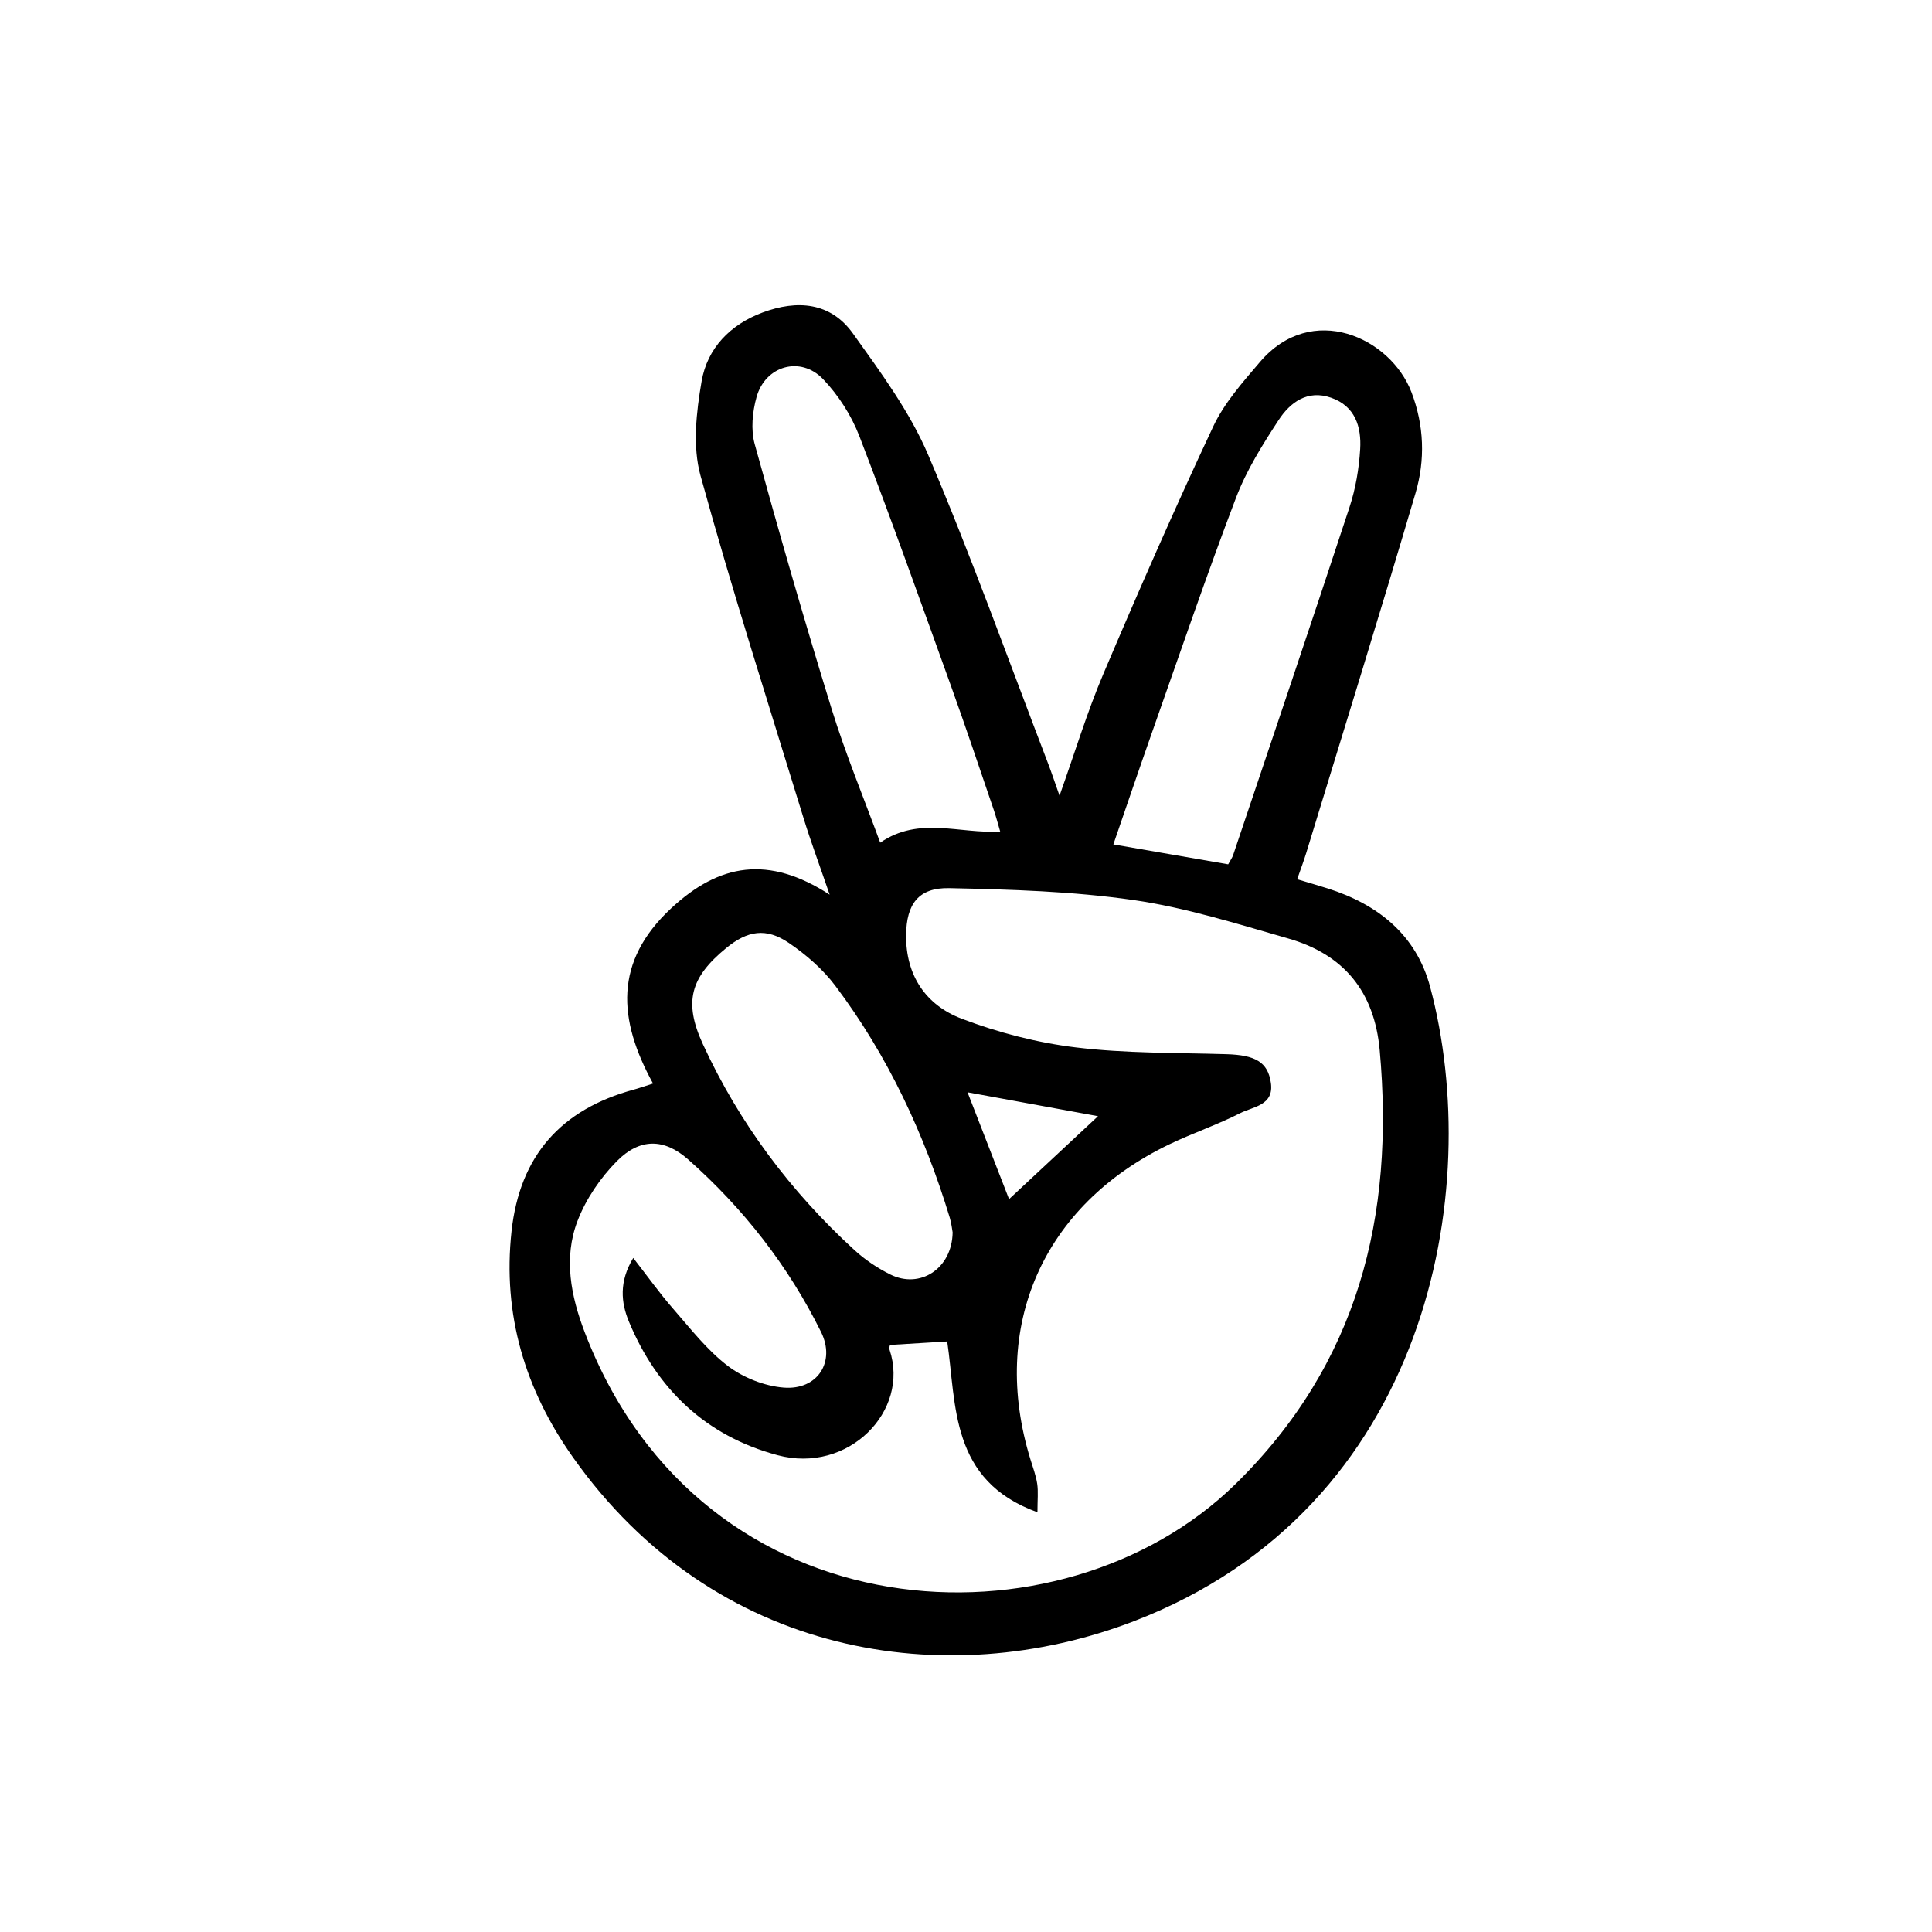 <svg xmlns="http://www.w3.org/2000/svg" width="500" height="500" viewBox="0 0 500 500"><path fill-rule="evenodd" clip-rule="evenodd" d="M169.002 280.413c-9.089-16.566-10.176-31.525 4.713-45.363 12.431-11.554 25.143-13.787 41.001-3.515-2.657-7.752-4.883-13.705-6.745-19.769-9.059-29.518-18.497-58.935-26.686-88.694-2.084-7.576-1.083-16.445.294-24.41 1.476-8.536 7.389-14.653 15.762-17.78 8.977-3.353 17.612-2.686 23.414 5.442 7.167 10.038 14.71 20.231 19.488 31.465 11.155 26.227 20.76 53.113 30.977 79.738.908 2.367 1.703 4.777 2.985 8.389 4.011-11.266 7.121-21.576 11.306-31.43 9.14-21.524 18.533-42.953 28.473-64.116 2.869-6.109 7.628-11.456 12.079-16.675 13.435-15.751 33.8-6.352 39.218 7.793 3.304 8.629 3.59 17.536 1.057 26.131-9.173 31.123-18.811 62.109-28.29 93.141-.627 2.053-1.396 4.062-2.34 6.786 2.812.845 5.359 1.577 7.886 2.375 13.04 4.124 22.935 12.05 26.527 25.479 14.069 52.597-.272 134.889-76.765 164.201-48.335 18.524-108.439 9.374-145.096-42.483-12.374-17.504-18.238-36.866-15.879-58.484 2.136-19.579 12.853-31.544 31.641-36.648 1.309-.355 2.589-.814 4.98-1.573zm-5.116 45.143c3.735 4.796 6.798 9.11 10.258 13.076 4.516 5.177 8.824 10.765 14.215 14.87 3.989 3.038 9.465 5.202 14.454 5.607 8.75.712 13.506-6.656 9.673-14.397-8.478-17.124-20.104-31.995-34.389-44.644-6.228-5.514-12.527-5.547-18.44.425-4.283 4.325-8.017 9.81-10.191 15.47-3.681 9.587-1.719 19.49 1.867 28.855 30.365 79.289 123.488 83.207 168.329 39.33 31.881-31.196 41.302-69.396 37.407-112.357-1.383-15.252-9.346-24.812-23.694-28.92-13.221-3.786-26.484-7.984-40.026-9.938-15.71-2.266-31.736-2.737-47.645-3.082-8.018-.174-11.117 4.129-11.203 12.113-.113 10.508 5.136 18.168 14.41 21.69 9.457 3.592 19.545 6.209 29.579 7.42 12.857 1.552 25.933 1.359 38.92 1.746 7.437.222 10.722 2.011 11.496 7.45.83 5.832-4.621 6.122-7.925 7.804-5.949 3.027-12.338 5.182-18.362 8.076-32.794 15.758-46.571 47.178-35.922 81.616.639 2.066 1.417 4.125 1.73 6.248.296 2.007.063 4.093.063 7.358-22.702-8.205-20.934-27.803-23.354-44.203-5.089.311-9.846.602-14.811.904-.015.127-.274.744-.114 1.221 5.324 15.854-10.64 32.229-29.006 27.301-18.475-4.957-31.183-17.045-38.458-34.6-2.02-4.878-2.587-10.292 1.139-16.439zm94.958-110.367c-.607-2.055-1.076-3.882-1.685-5.662-3.633-10.611-7.177-21.254-10.976-31.806-7.797-21.659-15.508-43.355-23.774-64.836-2.065-5.367-5.428-10.625-9.404-14.774-5.823-6.075-14.943-3.474-17.211 4.65-1.071 3.836-1.513 8.419-.478 12.177 6.315 22.921 12.879 45.782 19.896 68.498 3.614 11.698 8.335 23.054 12.585 34.646 10.104-6.951 20.514-2.212 31.047-2.893zm59.008 8.496c.573-1.055 1.05-1.692 1.29-2.409 10.082-29.993 20.231-59.963 30.115-90.022 1.578-4.8 2.453-9.966 2.756-15.016.345-5.755-1.272-11.14-7.541-13.314-6.111-2.12-10.571 1.21-13.563 5.782-4.174 6.379-8.321 13.004-11.017 20.081-7.624 20.019-14.529 40.311-21.663 60.516-3.373 9.556-6.619 19.156-10.093 29.229l29.716 5.153zm-71.31 95.268c-.147-.774-.3-2.356-.753-3.848-6.572-21.618-15.994-41.885-29.602-59.981-3.237-4.304-7.558-8.058-12.036-11.098-5.899-4.006-10.693-3.191-16.202 1.323-9.237 7.572-11.094 13.907-6.046 24.873 9.407 20.434 22.687 38.154 39.271 53.335 2.722 2.492 5.926 4.629 9.232 6.275 7.693 3.832 15.985-1.492 16.136-10.879zm14.601-8.617c7.879-7.346 15.535-14.484 23.024-21.468-11.198-2.052-22.564-4.135-33.771-6.188 3.574 9.196 7.182 18.484 10.747 27.656z"/></svg>